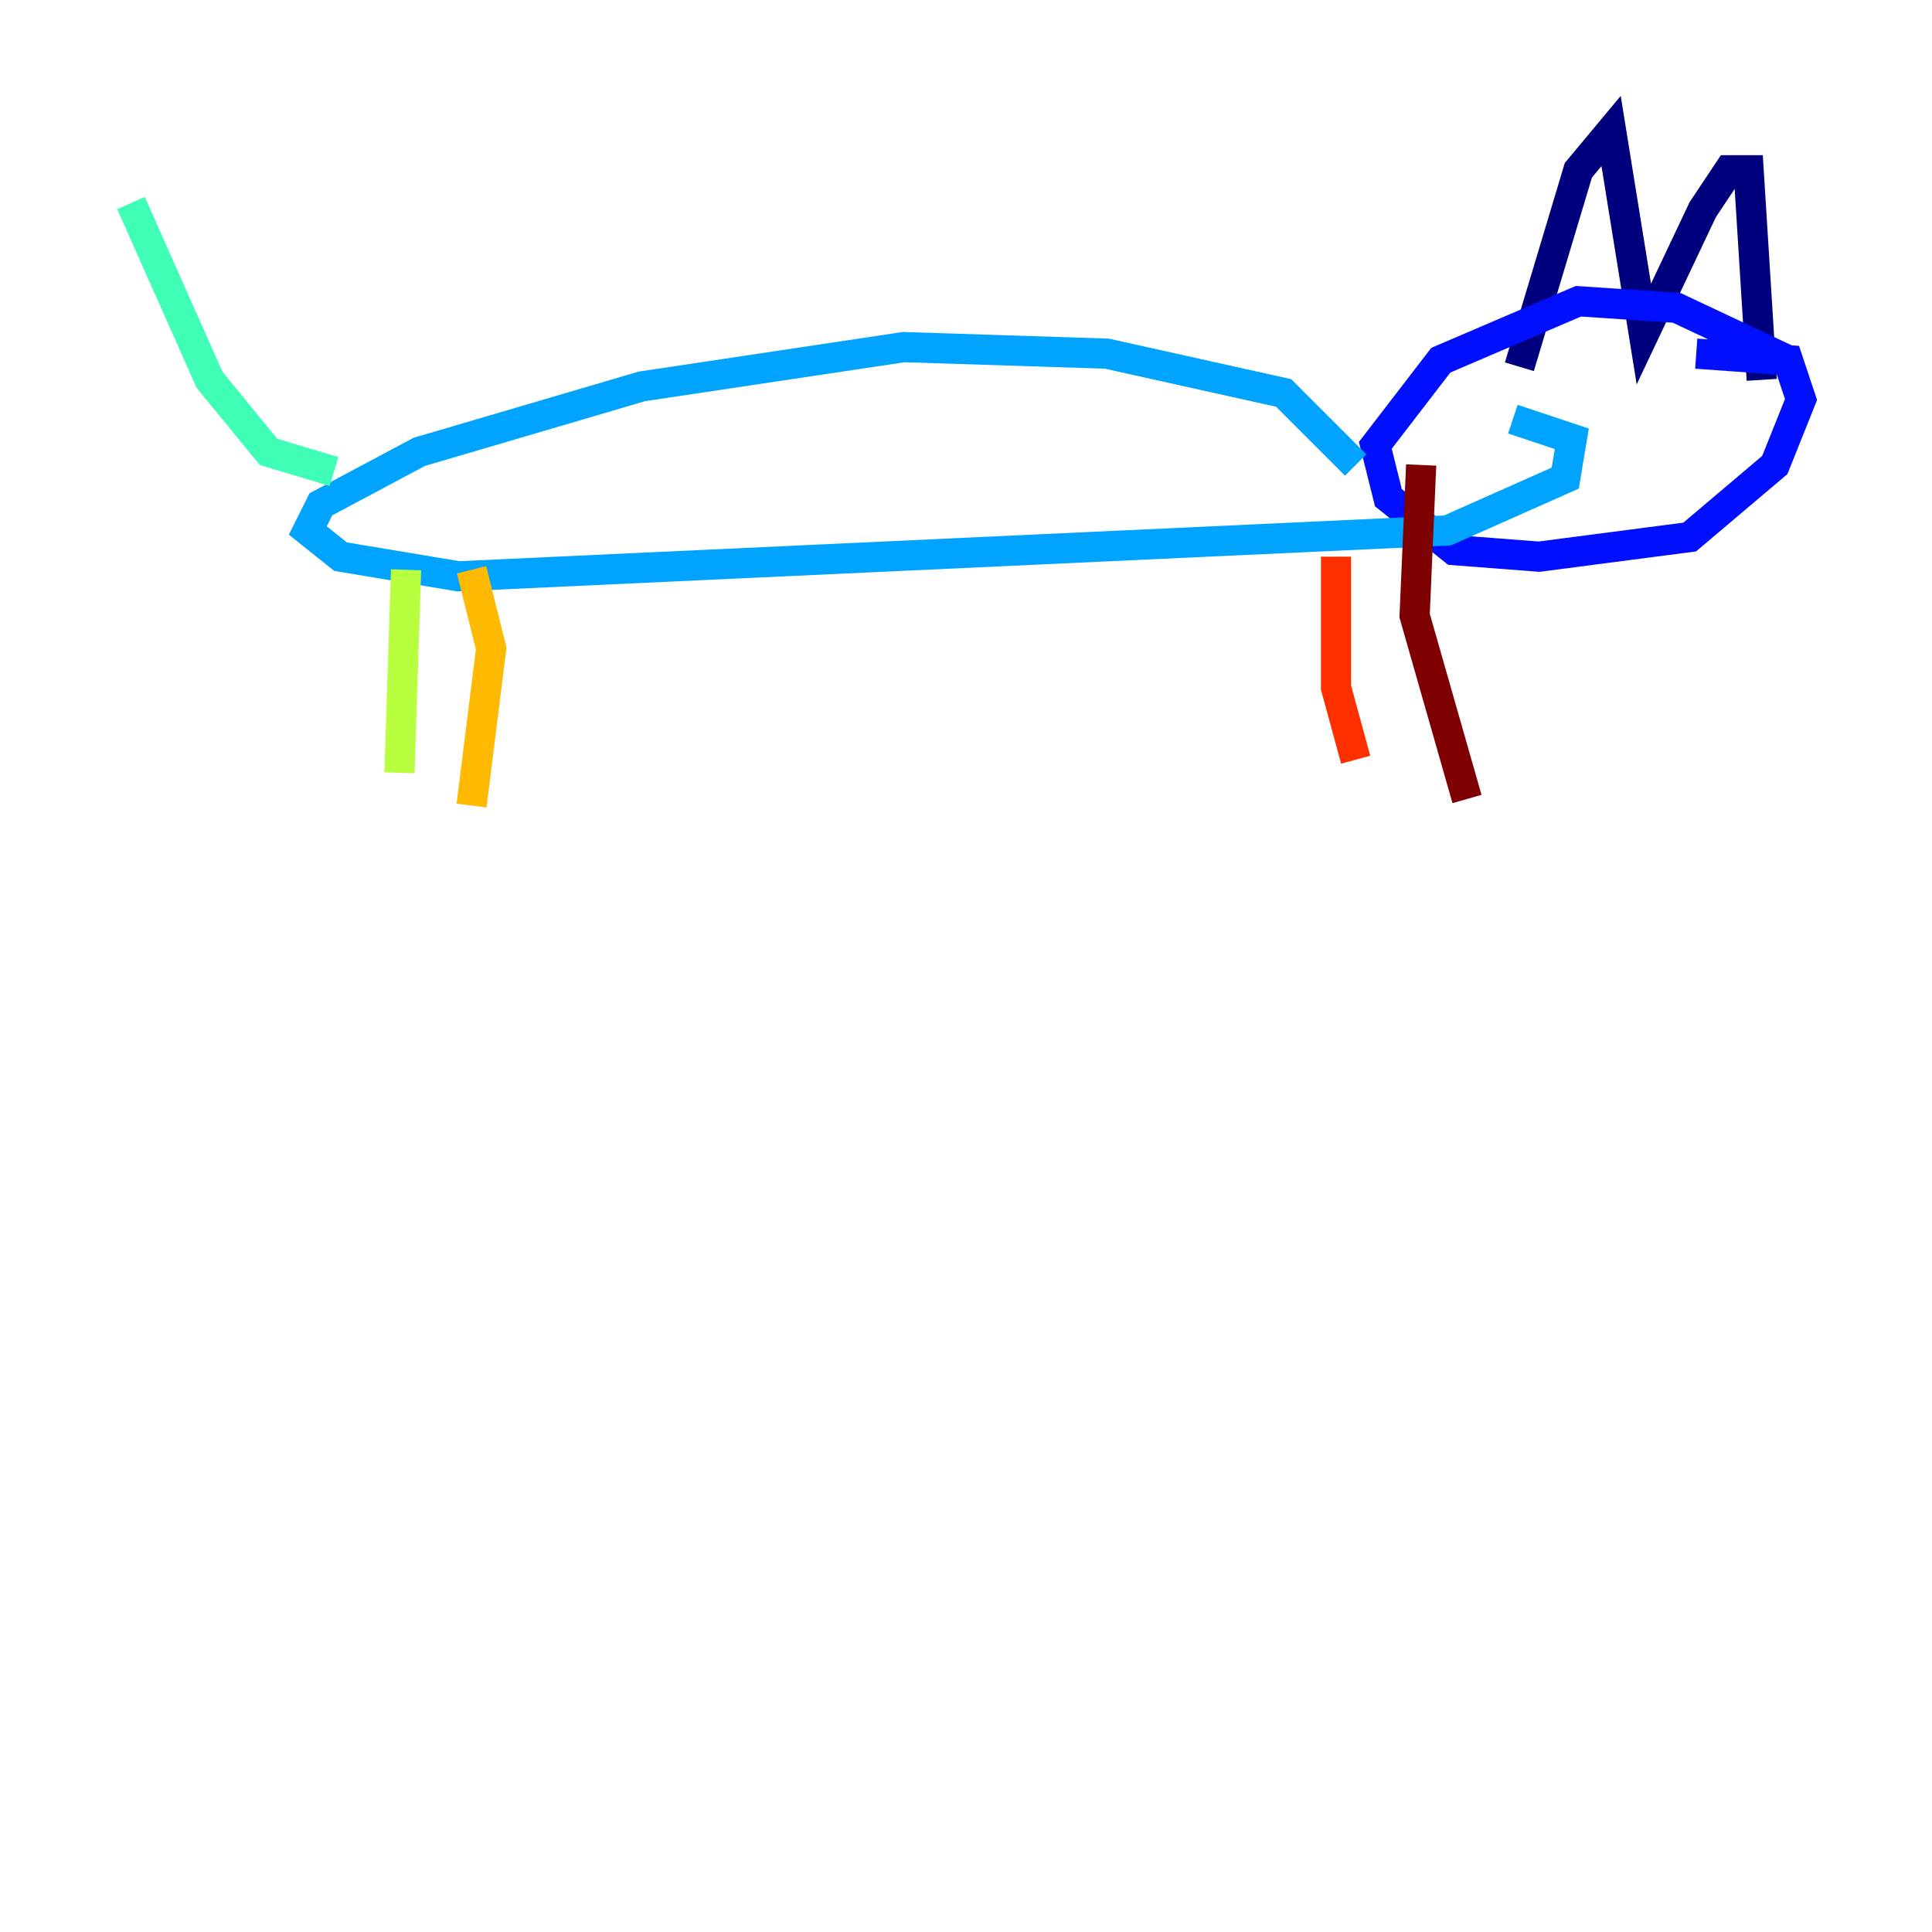 <?xml version="1.0" encoding="utf-8" ?>
<svg baseProfile="tiny" height="128" version="1.2" viewBox="0,0,128,128" width="128" xmlns="http://www.w3.org/2000/svg" xmlns:ev="http://www.w3.org/2001/xml-events" xmlns:xlink="http://www.w3.org/1999/xlink"><defs /><polyline fill="none" points="100.664,24.298 104.57,11.281 106.739,8.678 108.909,22.129 112.814,13.885 114.549,11.281 115.851,11.281 116.719,25.166" stroke="#00007f" stroke-width="2" /><polyline fill="none" points="118.454,23.864 111.078,20.393 104.57,19.959 95.458,23.864 91.119,29.505 91.986,32.976 96.325,36.447 101.966,36.881 111.946,35.58 117.586,30.807 119.322,26.468 118.454,23.864 112.38,23.43" stroke="#0010ff" stroke-width="2" /><polyline fill="none" points="89.817,30.807 85.044,26.034 73.329,23.43 59.878,22.997 42.522,25.6 27.77,29.939 21.261,33.41 20.393,35.146 22.563,36.881 30.373,38.183 95.891,35.146 103.702,31.675 104.136,29.071 100.231,27.77" stroke="#00a4ff" stroke-width="2" /><polyline fill="none" points="22.129,31.241 17.79,29.939 13.885,25.166 8.678,13.451" stroke="#3fffb7" stroke-width="2" /><polyline fill="none" points="26.902,37.749 26.468,51.2" stroke="#b7ff3f" stroke-width="2" /><polyline fill="none" points="31.241,37.749 32.542,42.956 31.241,53.37" stroke="#ffb900" stroke-width="2" /><polyline fill="none" points="88.515,36.881 88.515,45.559 89.817,50.332" stroke="#ff3000" stroke-width="2" /><polyline fill="none" points="94.156,30.807 93.722,40.786 97.193,52.936" stroke="#7f0000" stroke-width="2" /></svg>